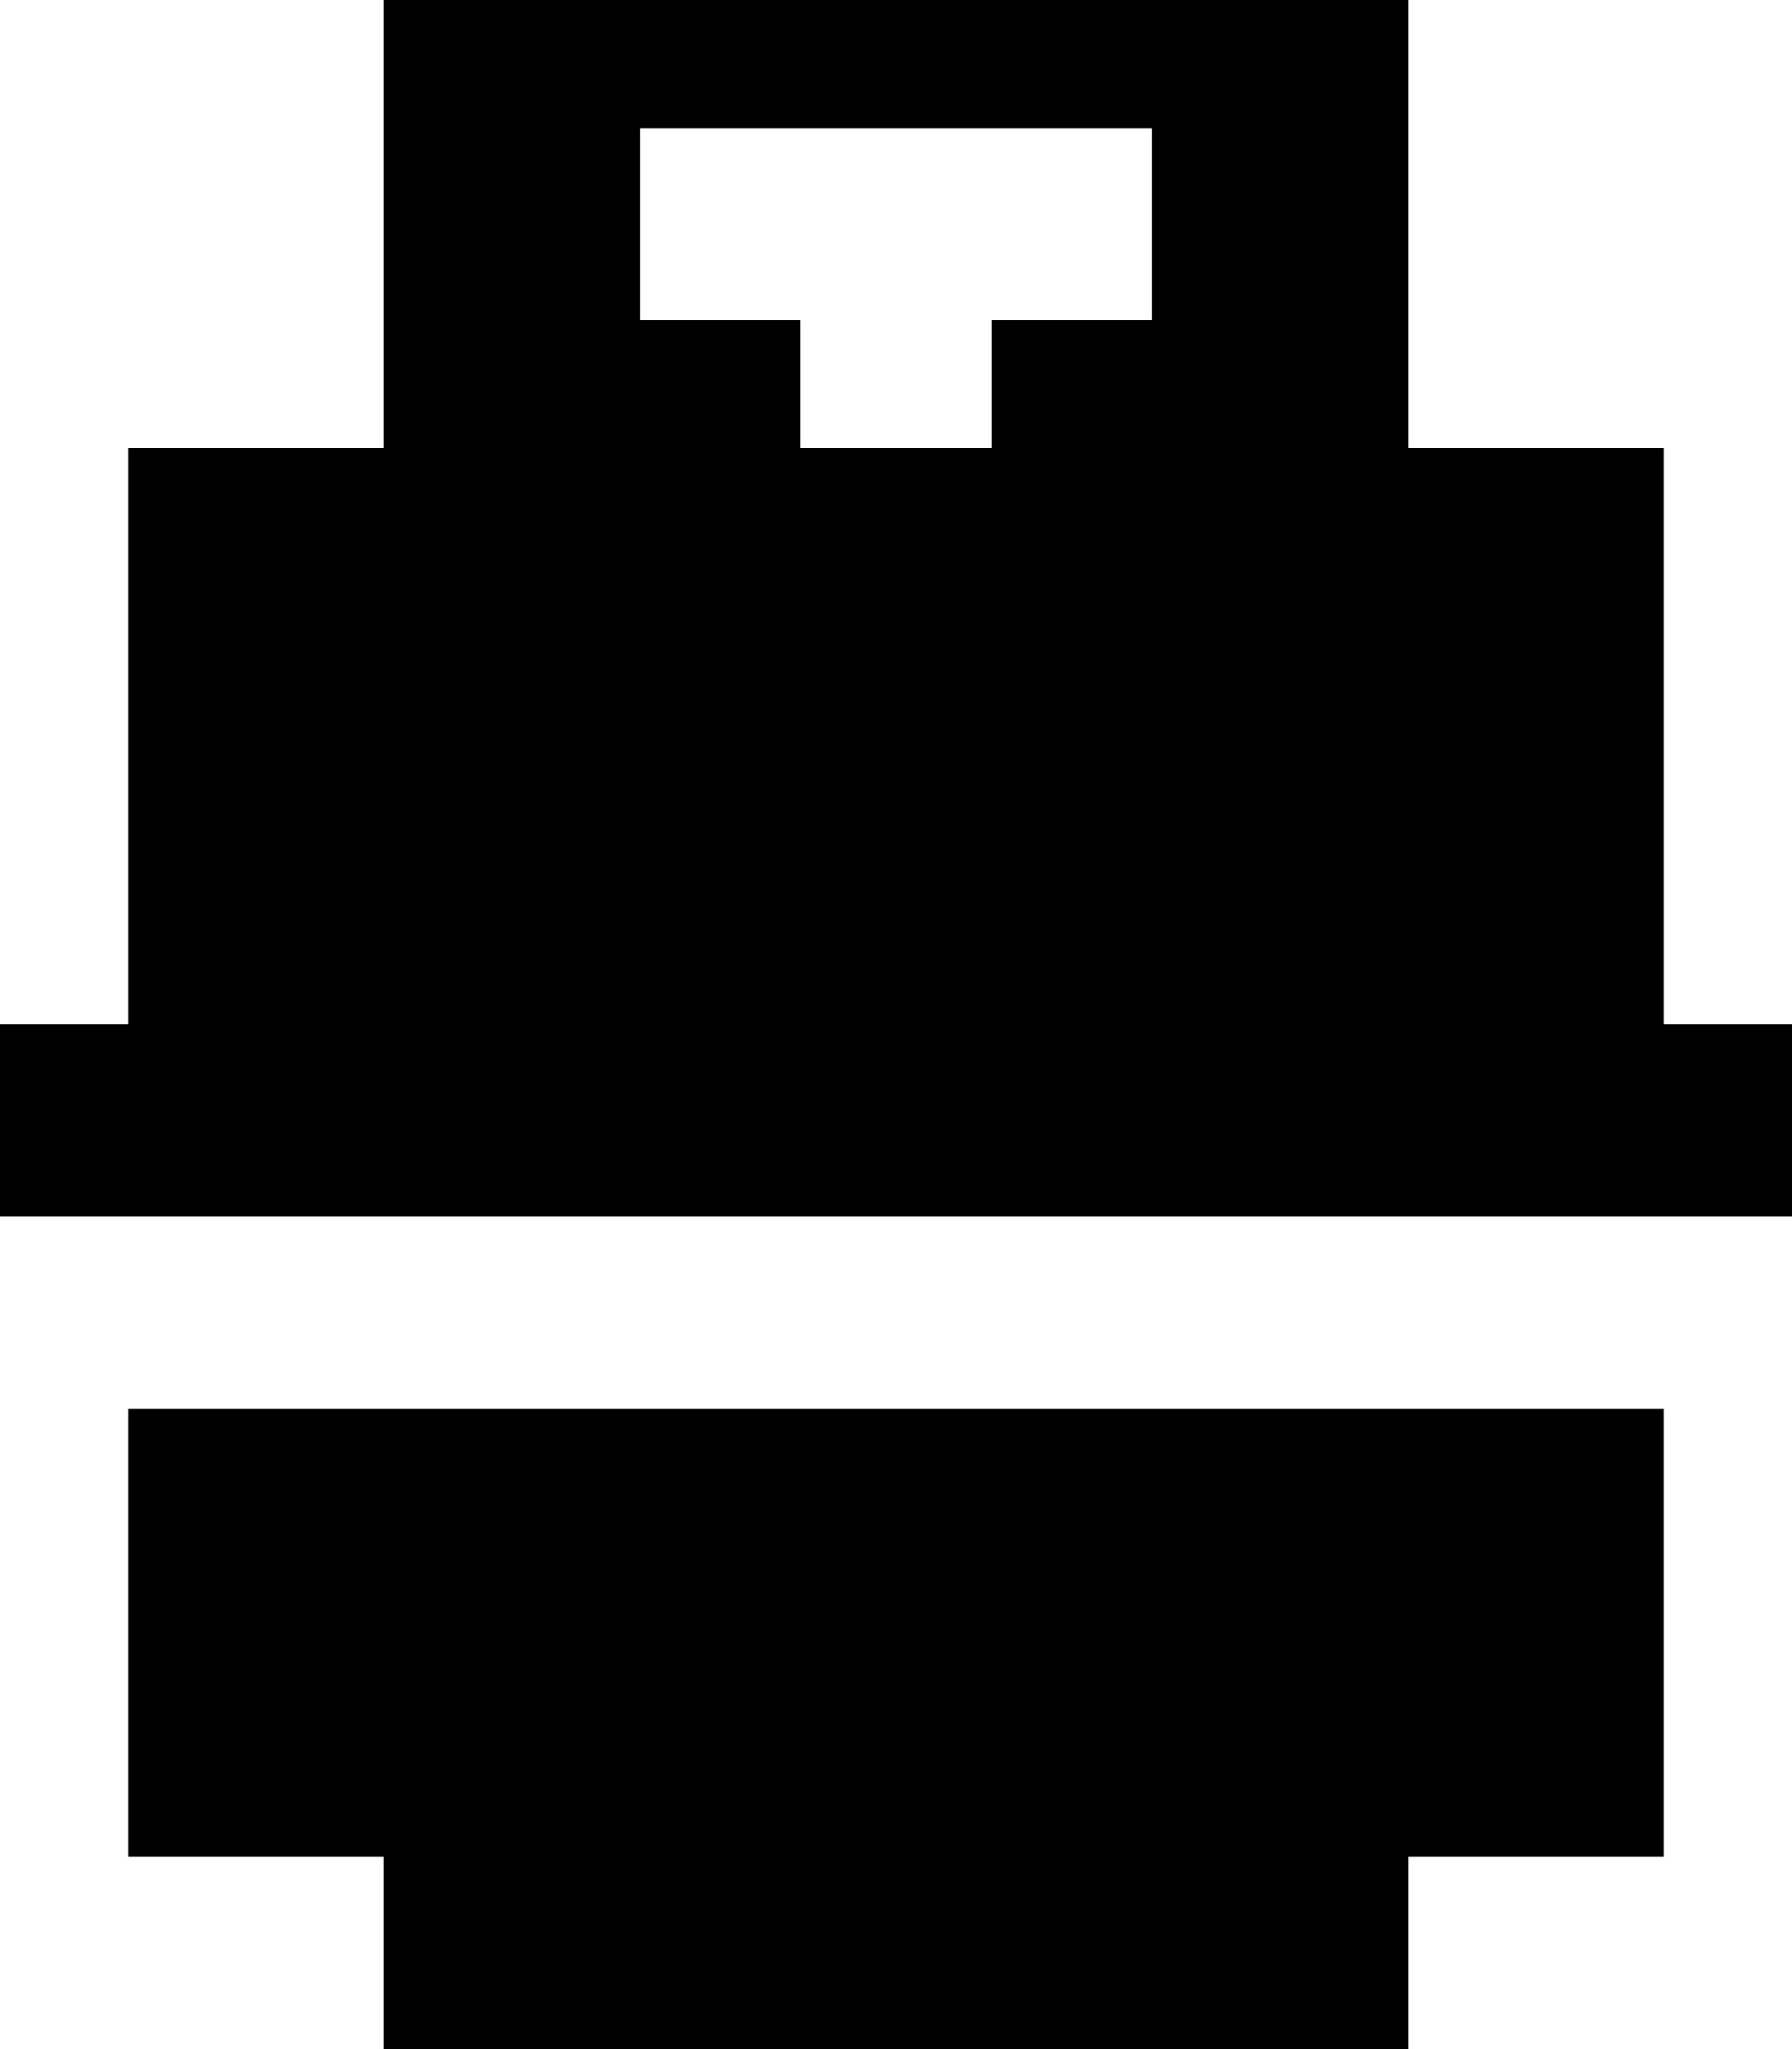 <svg xmlns="http://www.w3.org/2000/svg" viewBox="0 0 448 512"><!--! Font Awesome Pro 7.0.1 by @fontawesome - https://fontawesome.com License - https://fontawesome.com/license (Commercial License) Copyright 2025 Fonticons, Inc. --><path fill="currentColor" d="M416 464l-64 0 0 48-256 0 0-48-64 0 0-112 384 0 0 112zM352 112l64 0 0 144 32 0 0 48-448 0 0-48 32 0 0-144 64 0 0-128 256 0 0 128zM160 32l0 48 40 0 0 32 48 0 0-32 40 0 0-48-128 0z"/></svg>